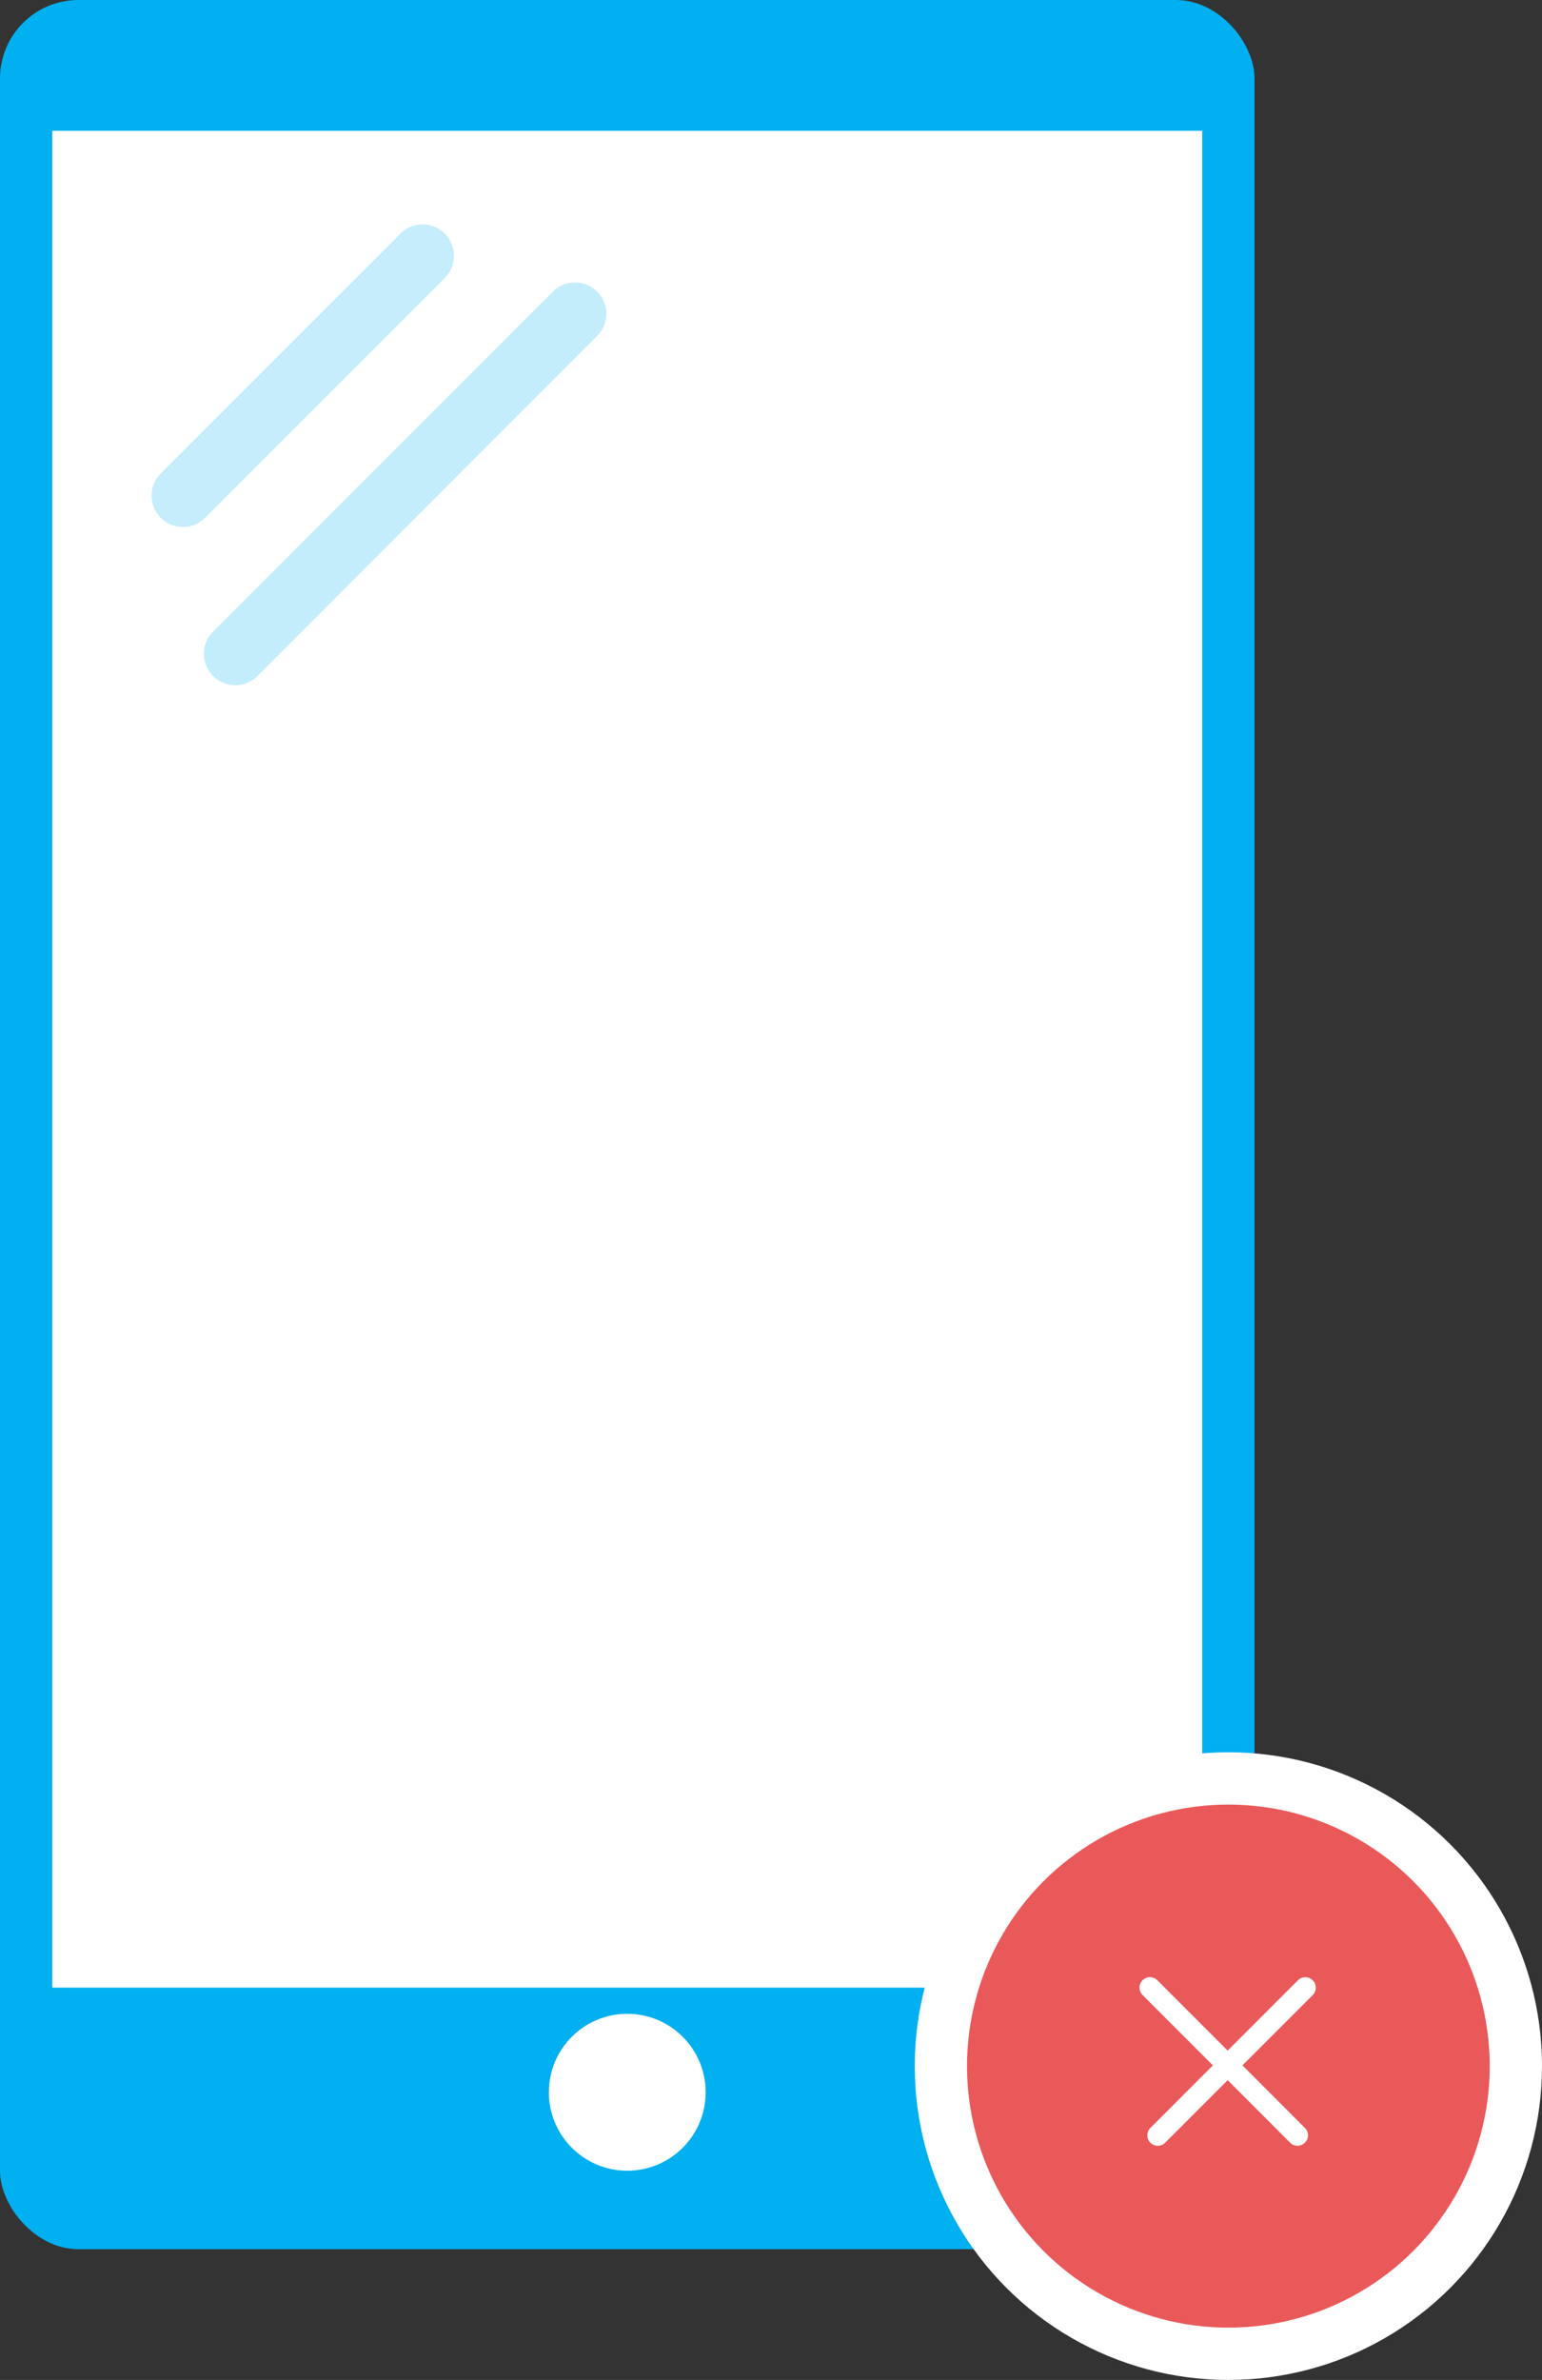 <svg xmlns="http://www.w3.org/2000/svg" width="59" height="91" viewBox="0 0 59 91"><rect x="0" y="0" width="59" height="91" fill="#333333" stroke="none"/><rect width="48" height="86" rx="3" fill="#00b0f0"/><circle cx="3" cy="3" r="3" transform="translate(21 77)" fill="#fff"/><rect width="44" height="71" transform="translate(2 5)" fill="#fff"/><path d="M0,13,13,0" transform="translate(9 12)" fill="none" stroke="#c4edfc" stroke-linecap="round" stroke-miterlimit="10" stroke-width="2.4"/><path d="M0,9.951,9.169.782" transform="translate(7 9)" fill="none" stroke="#c5edfc" stroke-linecap="round" stroke-miterlimit="10" stroke-width="2.4"/><circle cx="11" cy="11" r="11" transform="translate(36 68)" fill="#ea5959" stroke="#fff" stroke-miterlimit="10" stroke-width="2"/><g transform="translate(44 76)"><path d="M0,0,5.646,5.646" transform="translate(0 0)" fill="none" stroke="#fff" stroke-linecap="round" stroke-miterlimit="10" stroke-width="0.8"/><path d="M0,0,5.646,5.646" transform="translate(5.945 0) rotate(90)" fill="none" stroke="#fff" stroke-linecap="round" stroke-miterlimit="10" stroke-width="0.8"/></g></svg>